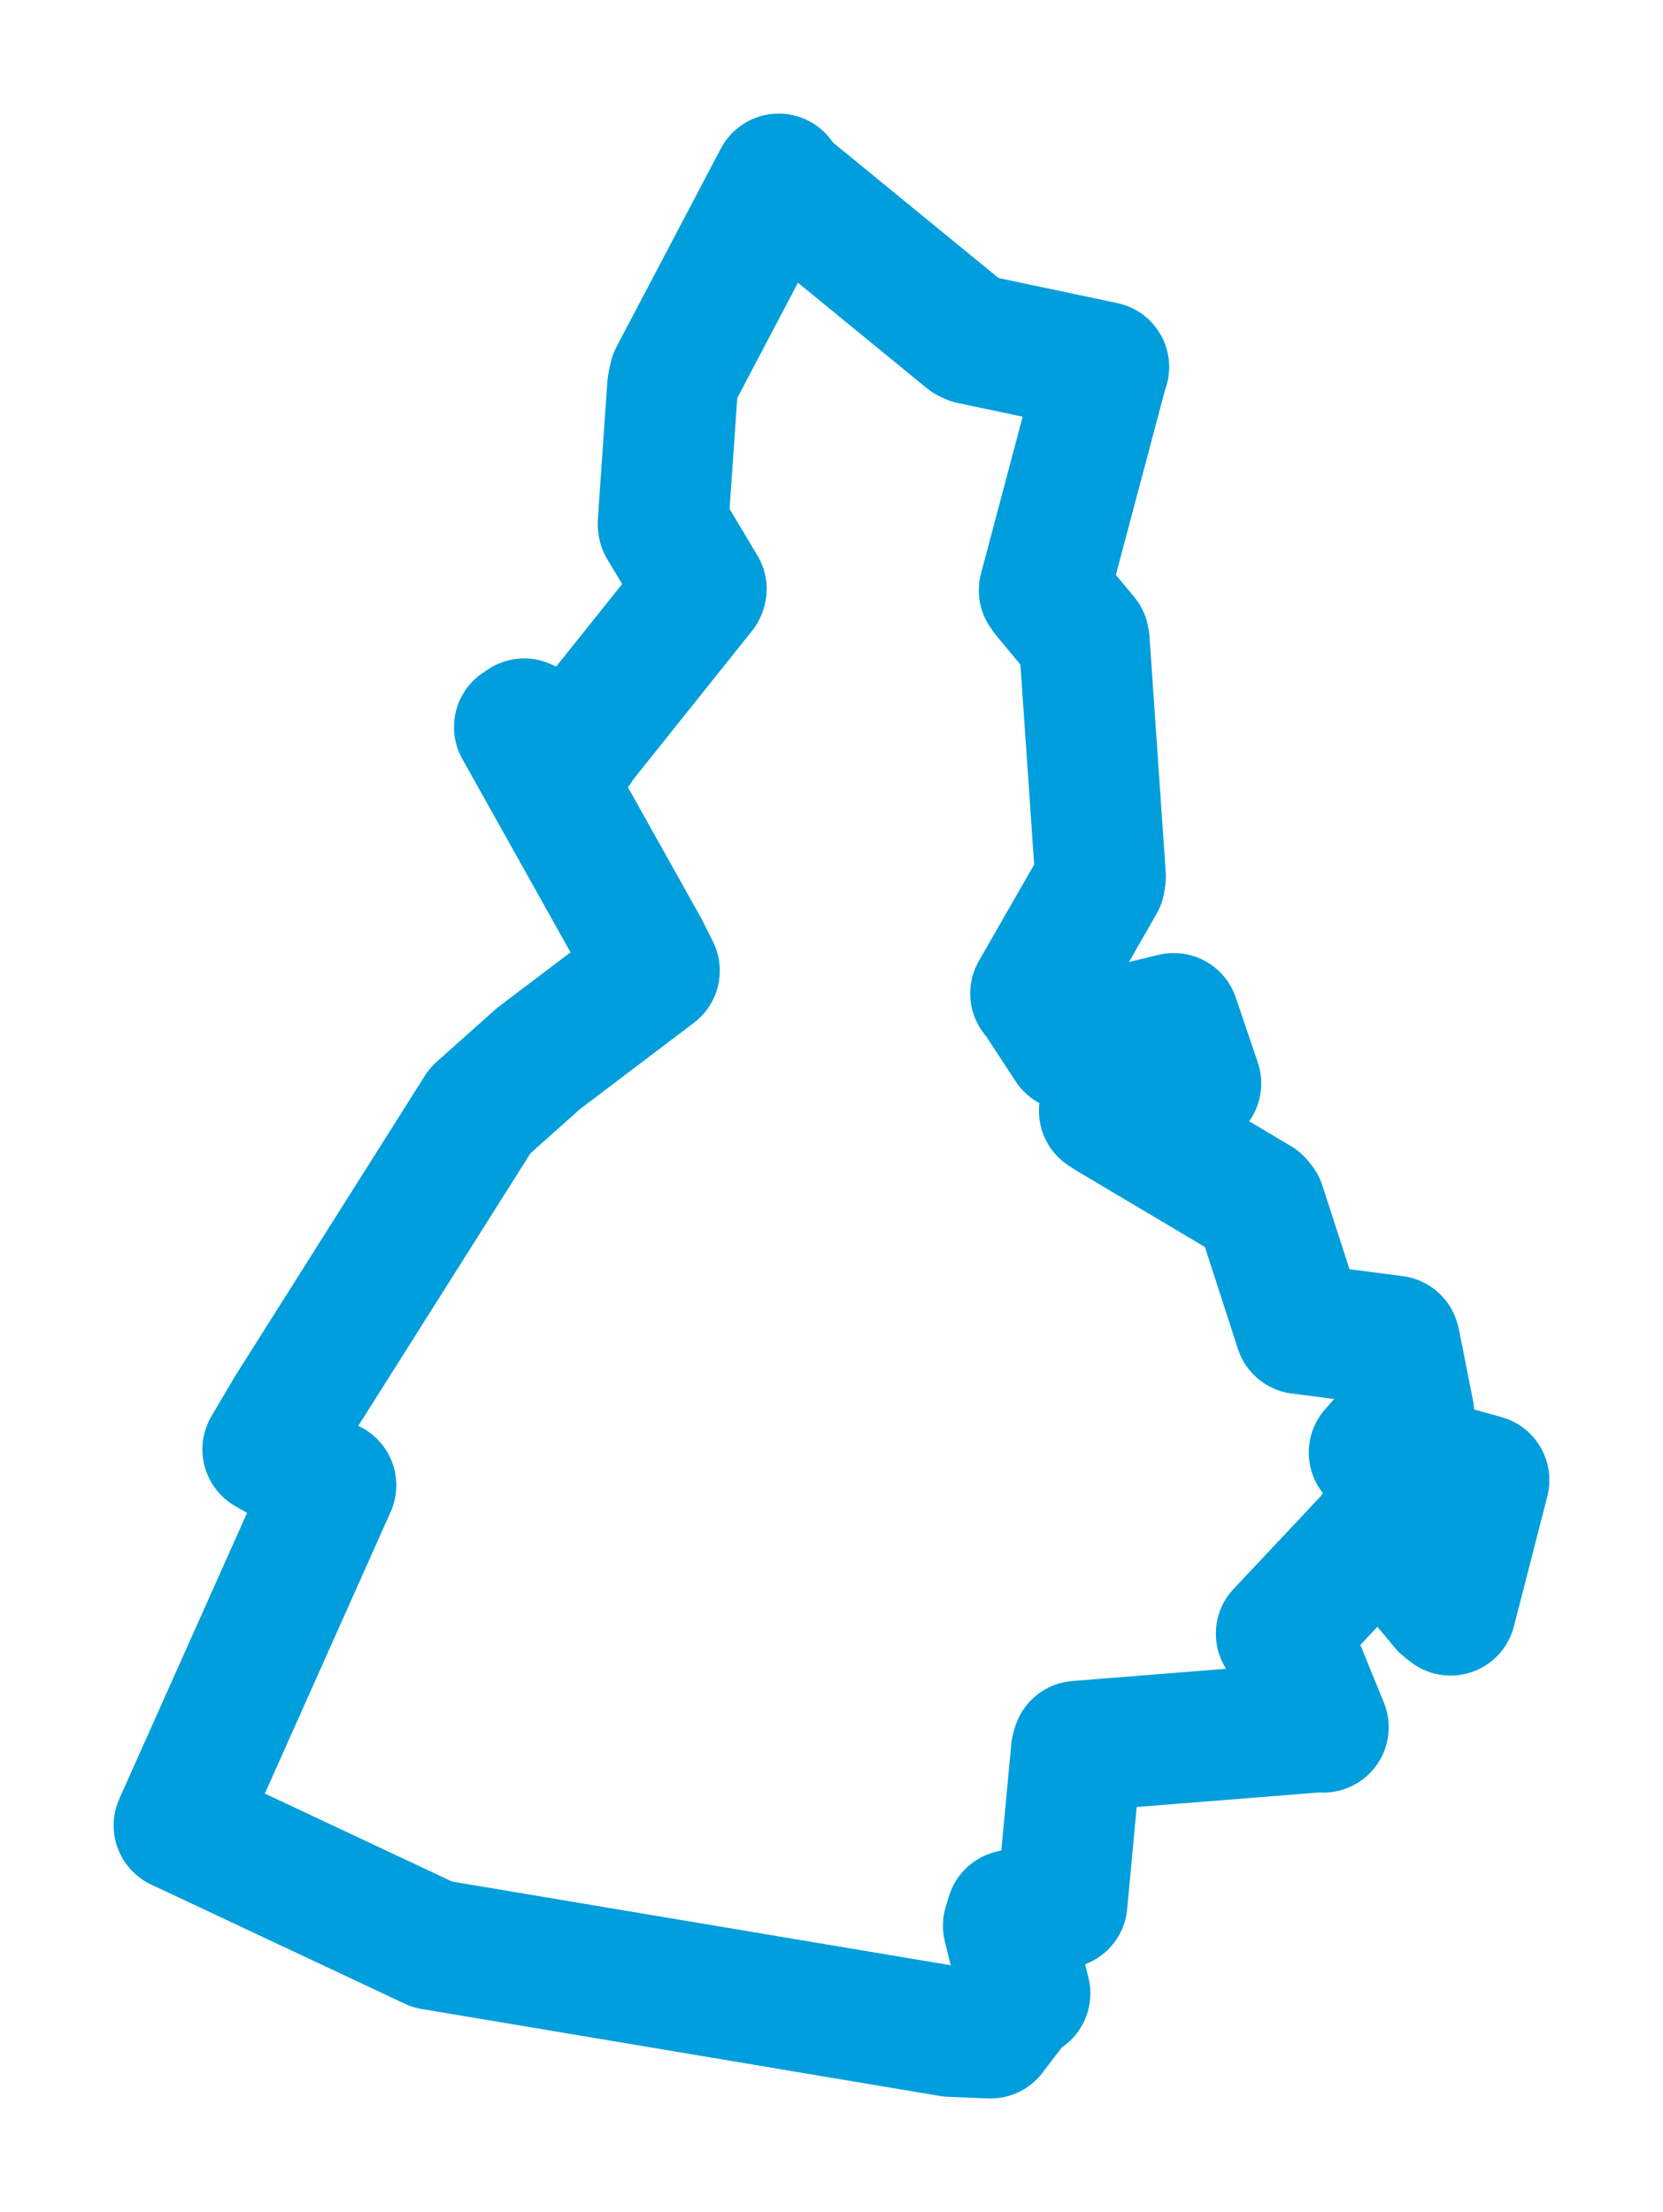 <svg viewBox="0 0 74.817 99.541" width="74.817" height="99.541" xmlns="http://www.w3.org/2000/svg">
  <title>Hustopeče, okres Břeclav, Jihomoravský kraj, Jihovýchod, 69301, Česko</title>
  <desc>Geojson of Hustopeče, okres Břeclav, Jihomoravský kraj, Jihovýchod, 69301, Česko</desc>
  <polygon points="8.053,82.142 19.323,87.438 19.45,87.5 42.764,91.414 44.561,91.488 45.884,89.76 46.114,89.701 45.362,86.657 45.505,86.183 47.665,85.662 47.783,85.636 48.423,78.764 48.476,78.575 59.368,77.707 59.536,77.723 58.072,74.132 57.641,73.513 61.778,69.111 62.035,68.695 65.006,72.256 65.26,72.458 66.759,66.625 66.764,66.6 62.3,65.365 61.821,65.362 63.217,63.773 63.382,63.575 62.748,60.383 62.733,60.341 58.576,59.799 58.489,59.79 56.694,54.247 56.577,54.101 49.943,50.157 49.682,49.987 53.802,48.752 52.81,45.827 48.389,46.891 48.152,47.046 46.726,44.869 46.589,44.706 49.477,39.667 49.511,39.446 48.783,28.859 48.76,28.735 47.115,26.757 46.976,26.562 49.63,16.575 49.66,16.515 43.707,15.259 43.554,15.189 35.188,8.34 35.033,8.053 30.341,16.971 30.257,17.387 29.831,23.549 29.841,23.649 31.551,26.502 31.538,26.55 25.993,33.49 25.94,33.604 23.582,32.57 23.365,32.715 28.97,42.735 29.443,43.681 24.23,47.63 21.603,49.973 13.07,63.484 12.046,65.222 14.494,66.626 14.89,66.835 8.053,82.142" stroke="#009edd" stroke-width="5.881px" fill="none" stroke-linejoin="round" vector-effect="non-scaling-stroke"></polygon>
</svg>